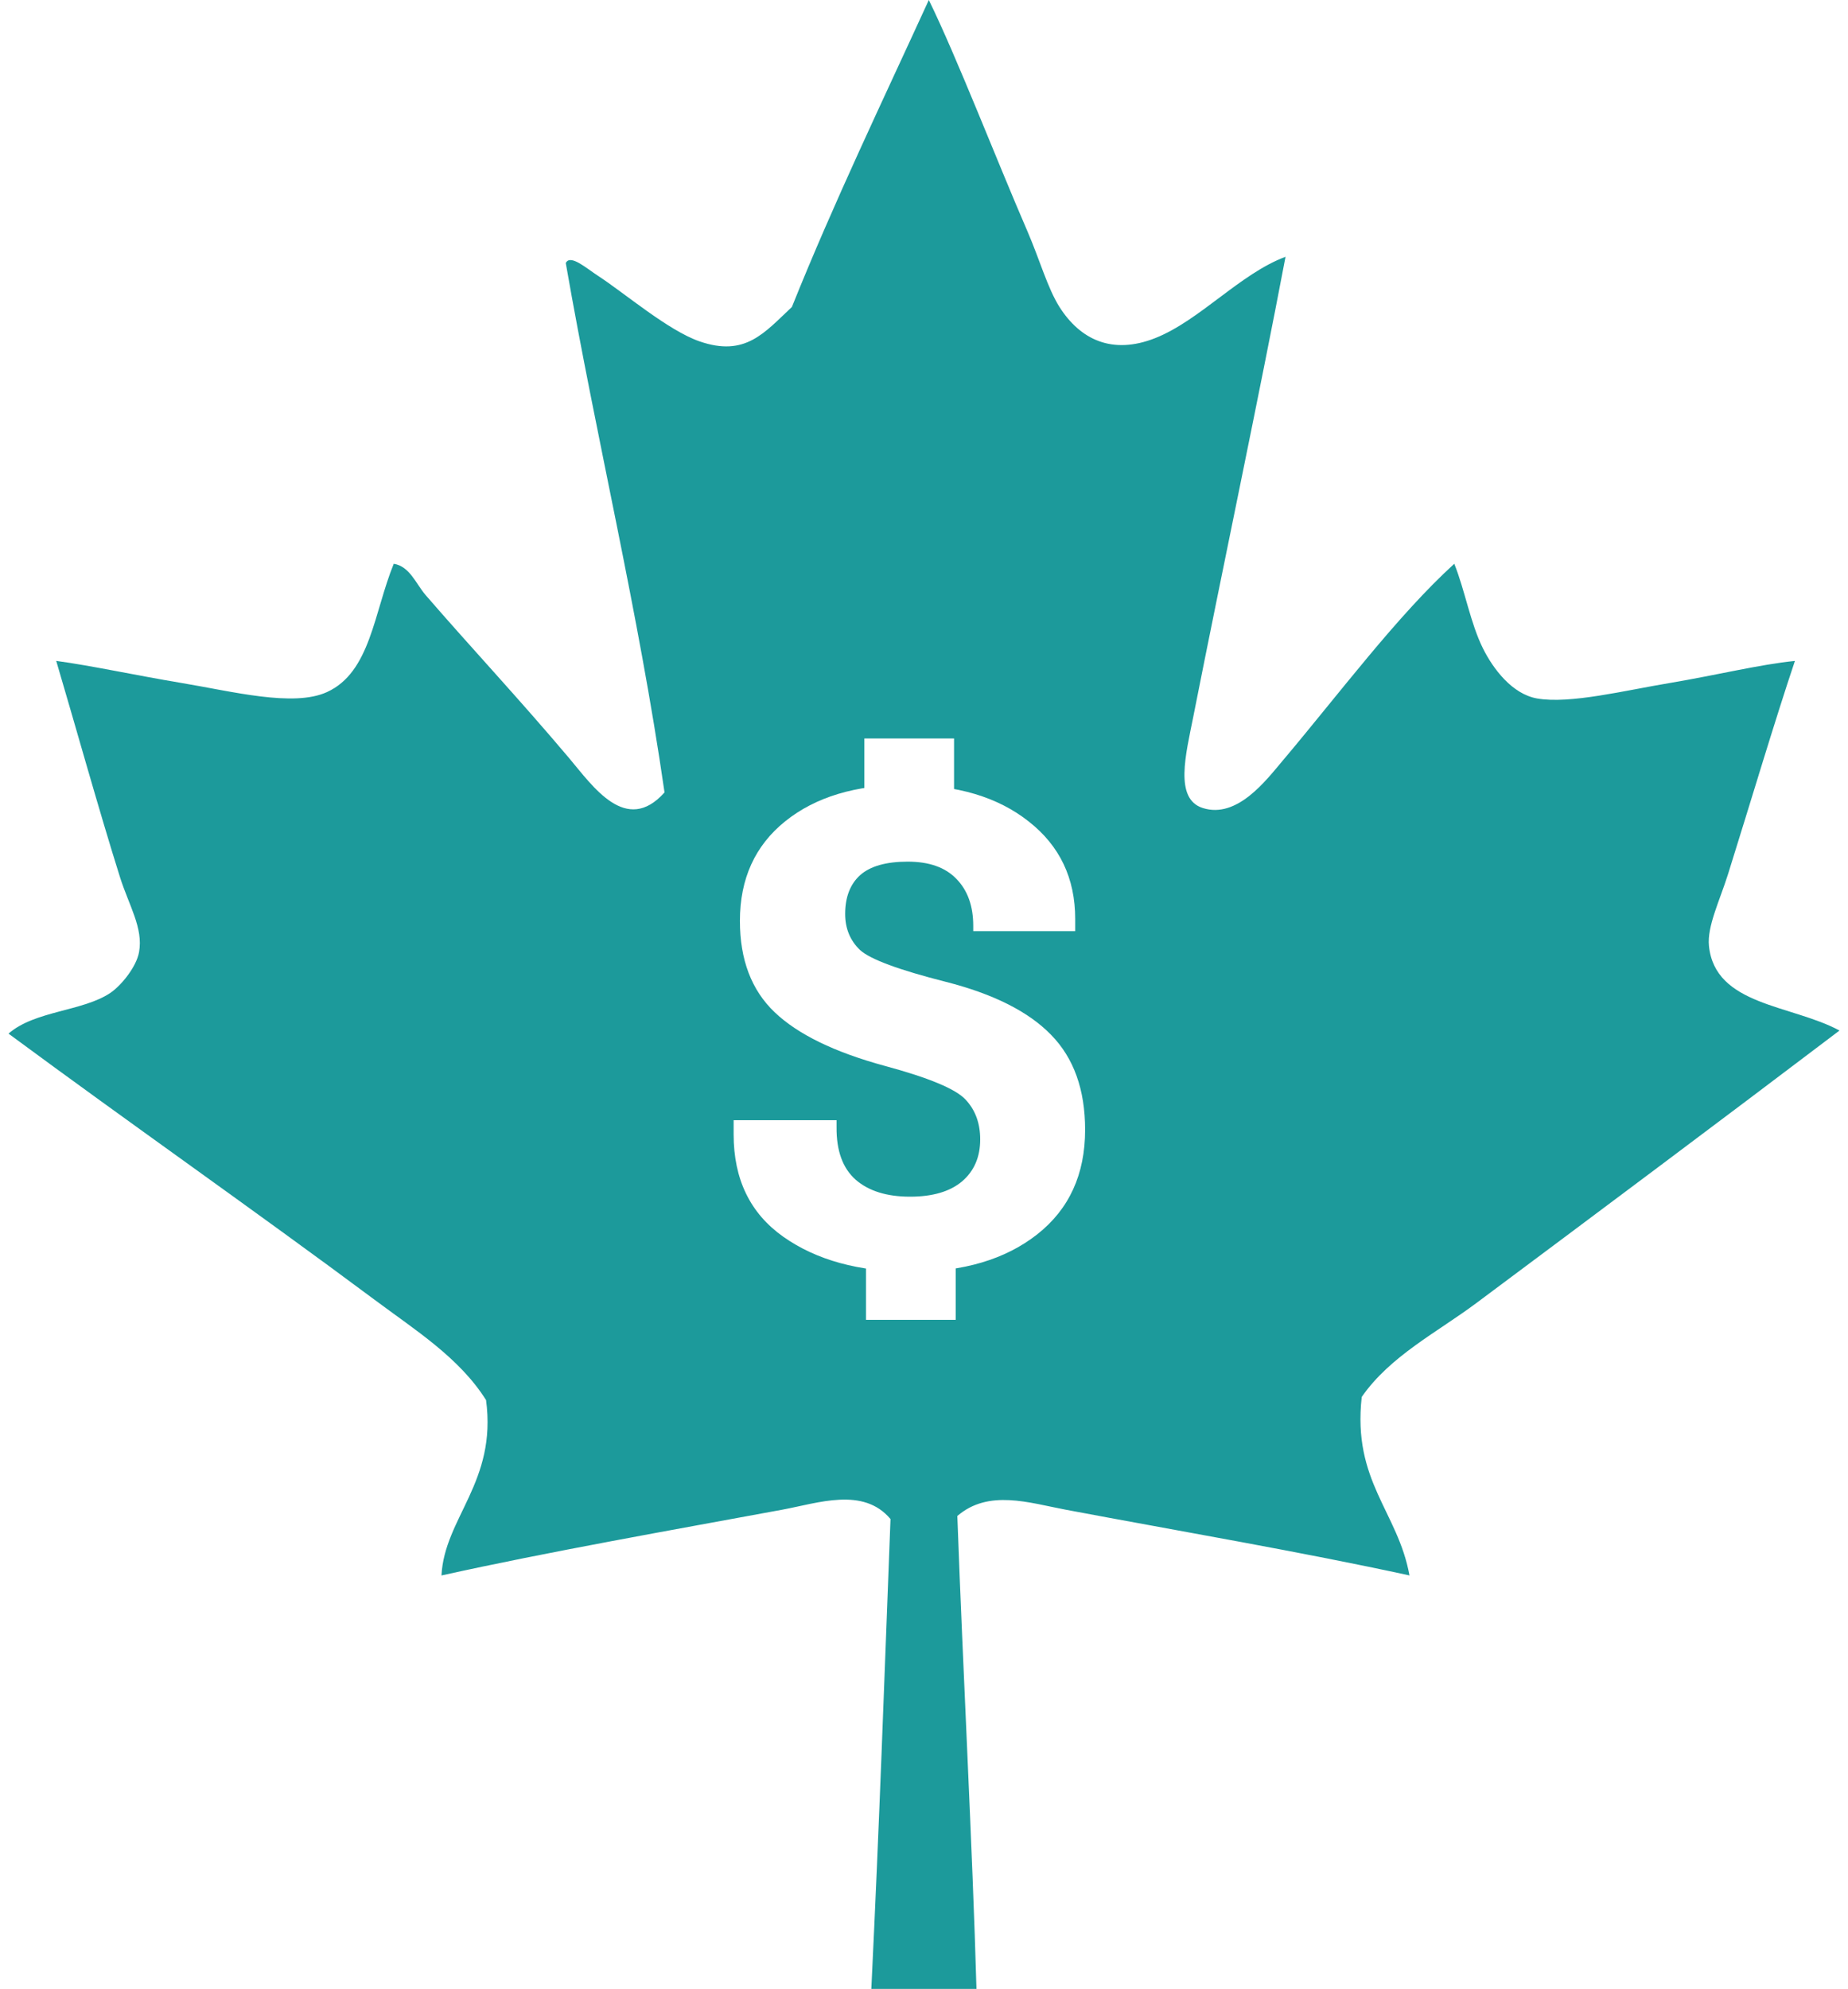 <svg width="158" height="170" viewBox="0 0 158 170" fill="none" xmlns="http://www.w3.org/2000/svg">
<style>
    path:hover {
        fill: red;
    }
</style>
<path d="M126.233 111.372C136.663 103.593 147.034 95.843 157.273 88.084C153.146 85.863 146.639 85.966 146.112 80.857C145.942 79.187 147.025 76.998 147.751 74.692C149.627 68.708 151.77 61.516 153.462 56.492C150.497 56.787 146.75 57.706 142.845 58.364C138.92 59.014 134.221 60.197 131.411 59.7C129.286 59.324 127.661 57.175 126.786 55.414C125.715 53.257 125.264 50.505 124.338 48.187C119.456 52.634 114.53 59.255 109.638 65.052C108.265 66.672 105.777 70.007 102.832 69.064C100.373 68.283 101.395 64.44 102.016 61.3C104.521 48.621 107.645 33.89 109.91 21.949C106.038 23.385 102.563 27.407 98.752 28.906C95.086 30.346 92.355 29.03 90.579 26.232C89.569 24.635 88.884 22.179 87.859 19.806C85.228 13.736 81.783 4.832 79.412 0C75.442 8.675 71.329 17.215 67.705 26.238C65.34 28.456 63.724 30.529 59.81 29.179C57.111 28.243 53.432 25.074 51.099 23.555C50.165 22.952 48.748 21.688 48.373 22.486C51.026 37.719 54.559 52.105 56.816 67.732C53.528 71.414 50.68 67.195 48.646 64.784C44.31 59.651 40.318 55.403 36.392 50.867C35.555 49.893 35.037 48.411 33.664 48.187C31.963 52.364 31.676 57.465 27.95 59.157C25.076 60.467 19.856 59.094 15.43 58.361C11.543 57.712 7.796 56.891 4.807 56.489C6.379 61.788 8.484 69.34 10.252 74.953C11.022 77.401 12.263 79.314 11.888 81.382C11.66 82.649 10.366 84.234 9.444 84.861C7.09 86.452 2.983 86.378 0.727 88.348C11.08 95.998 21.835 103.509 32.028 111.098C35.467 113.667 39.273 116.039 41.556 119.67C42.502 126.67 37.999 129.733 37.745 134.662C46.919 132.628 57.504 130.773 66.883 129.04C69.954 128.472 73.808 127.067 76.136 129.839C75.585 144.093 75.196 155.577 74.497 170C77.497 170 80.492 170 83.486 170C83.147 157.924 82.342 143.13 81.85 129.577C84.525 127.274 87.988 128.451 91.103 129.038C100.956 130.893 111.219 132.637 120.507 134.659C119.523 129.21 115.616 126.613 116.426 119.4C118.865 115.89 122.881 113.876 126.233 111.372Z" fill="#1C9A9B"/>
<path d="M62.724 96.965V95.748H71.524V96.343C71.505 98.361 72.052 99.861 73.165 100.842C74.278 101.804 75.825 102.285 77.806 102.285C79.73 102.285 81.211 101.851 82.249 100.983C83.286 100.097 83.805 98.899 83.805 97.389C83.805 96.012 83.39 94.88 82.56 93.994C81.73 93.088 79.429 92.126 75.656 91.108C71.355 89.938 68.213 88.41 66.233 86.523C64.252 84.637 63.261 82.034 63.261 78.713C63.261 75.11 64.554 72.271 67.138 70.196C69.723 68.121 73.165 67.083 77.467 67.083C81.824 67.083 85.324 68.13 87.965 70.224C90.606 72.299 91.927 75.073 91.927 78.544V79.591H83.211V79.138C83.211 77.44 82.73 76.101 81.768 75.12C80.825 74.139 79.438 73.648 77.608 73.648C75.759 73.648 74.401 74.035 73.533 74.808C72.684 75.582 72.26 76.686 72.26 78.119C72.26 79.364 72.684 80.392 73.533 81.204C74.401 81.996 76.844 82.901 80.862 83.92C84.937 84.958 87.937 86.467 89.861 88.448C91.804 90.428 92.775 93.135 92.775 96.569C92.775 100.38 91.408 103.36 88.672 105.511C85.956 107.642 82.371 108.708 77.919 108.708C73.448 108.708 69.798 107.708 66.968 105.709C64.139 103.709 62.724 100.795 62.724 96.965ZM74.043 112.811V105.454H81.428V106.246L81.711 106.529V112.811H74.043ZM74.184 70.281V69.602L73.901 69.319V63.122H81.57V70.281H74.184Z" fill="white"/>
</svg>
